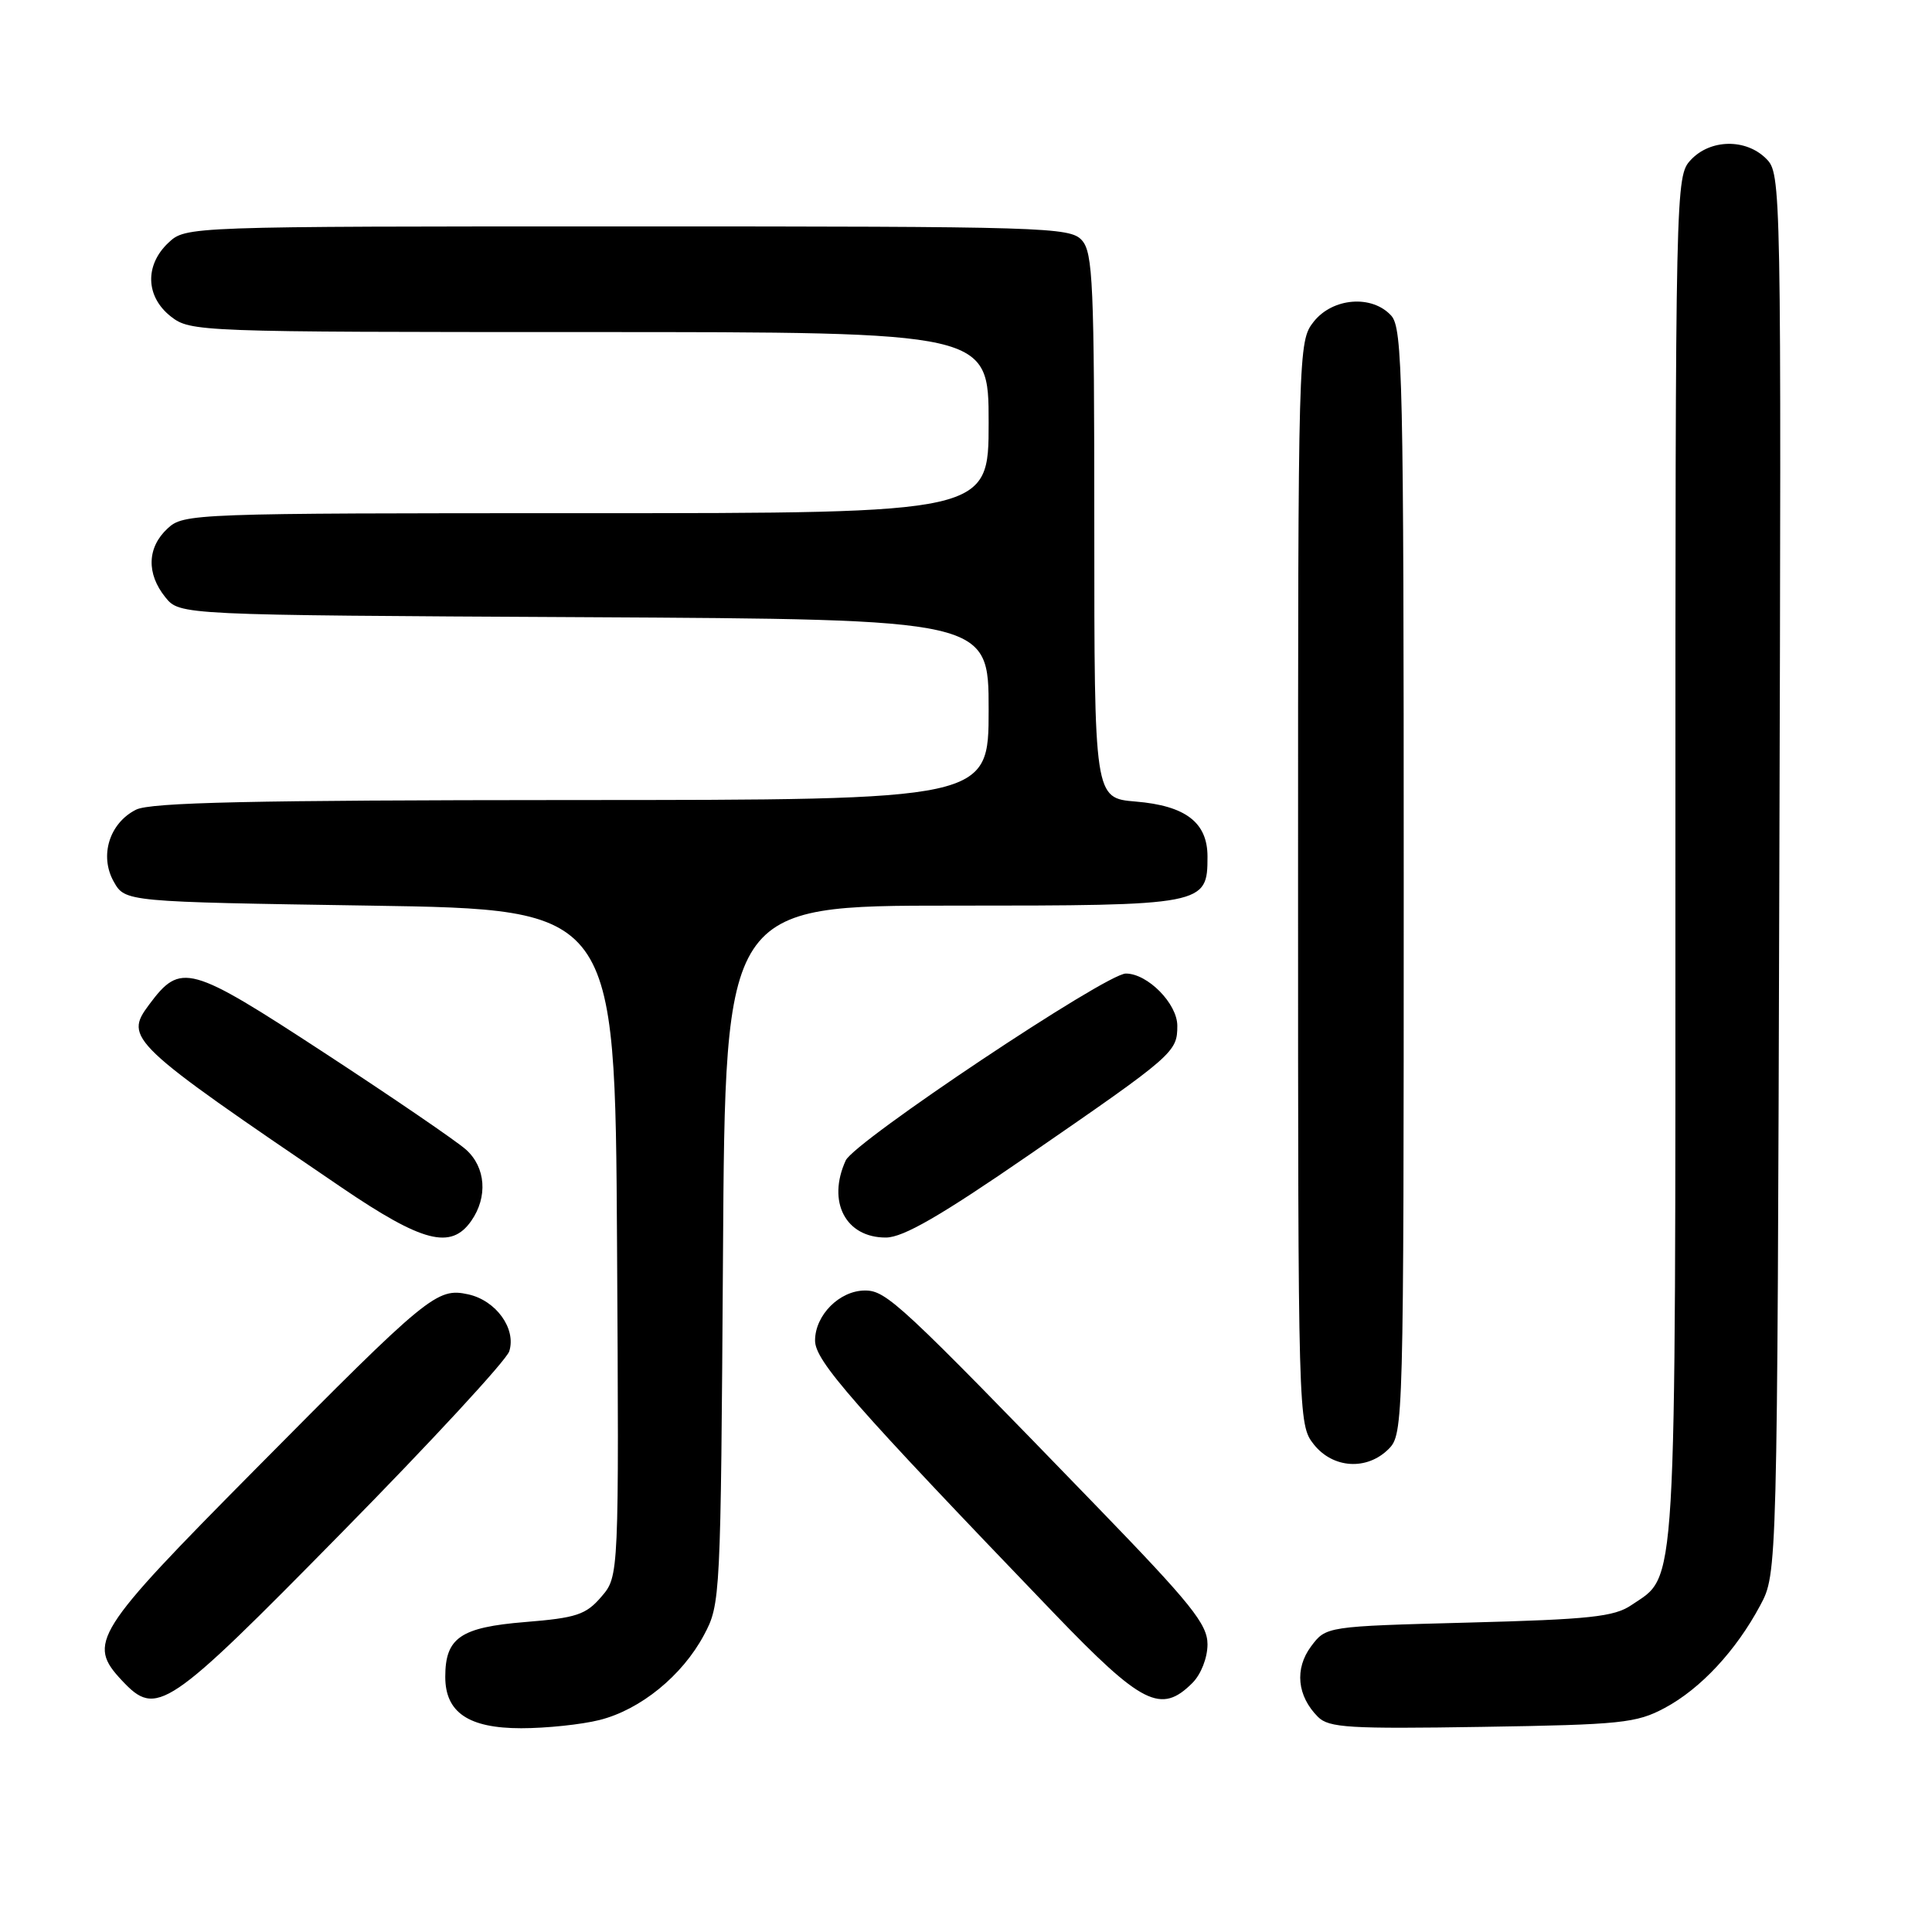 <?xml version="1.0" encoding="UTF-8" standalone="no"?>
<!DOCTYPE svg PUBLIC "-//W3C//DTD SVG 1.1//EN" "http://www.w3.org/Graphics/SVG/1.1/DTD/svg11.dtd" >
<svg xmlns="http://www.w3.org/2000/svg" xmlns:xlink="http://www.w3.org/1999/xlink" version="1.1" viewBox="0 0 256 256">
 <g >
 <path fill="currentColor"
d=" M 79.44 227.91 C 84.86 226.55 90.40 222.04 93.28 216.65 C 95.47 212.56 95.50 211.84 95.80 166.25 C 96.09 120.00 96.09 120.00 126.22 120.00 C 159.69 120.00 160.00 119.94 160.00 113.50 C 160.00 108.98 157.10 106.76 150.48 106.21 C 145.00 105.75 145.00 105.75 145.00 69.70 C 145.00 37.57 144.82 33.46 143.35 31.83 C 141.78 30.10 138.59 30.00 83.16 30.00 C 24.63 30.00 24.63 30.00 22.31 32.17 C 19.16 35.14 19.29 39.30 22.63 41.93 C 25.23 43.96 26.17 44.00 78.13 44.00 C 131.00 44.00 131.00 44.00 131.00 56.00 C 131.00 68.00 131.00 68.00 77.69 68.00 C 25.42 68.00 24.33 68.04 22.19 70.04 C 19.49 72.55 19.39 76.02 21.91 79.14 C 23.82 81.50 23.82 81.50 77.41 81.78 C 131.00 82.07 131.00 82.07 131.00 94.03 C 131.00 106.00 131.00 106.00 75.75 106.01 C 33.41 106.03 19.92 106.32 18.02 107.29 C 14.49 109.07 13.15 113.40 15.07 116.82 C 16.58 119.50 16.58 119.50 49.04 120.00 C 81.50 120.50 81.50 120.50 81.76 164.68 C 82.02 208.86 82.02 208.86 79.68 211.58 C 77.64 213.96 76.38 214.38 69.57 214.93 C 61.01 215.63 59.00 217.01 59.00 222.19 C 59.00 226.91 62.09 229.00 69.06 229.00 C 72.39 229.00 77.06 228.51 79.44 227.91 Z  M 220.59 226.31 C 225.34 223.77 230.03 218.73 233.24 212.72 C 235.50 208.50 235.50 208.50 235.77 115.77 C 236.04 23.88 236.02 23.02 234.02 21.02 C 231.34 18.34 226.62 18.42 224.04 21.19 C 222.02 23.36 222.00 24.18 222.00 113.79 C 222.00 212.85 222.25 208.56 216.16 212.69 C 213.90 214.23 210.64 214.58 194.60 215.00 C 175.71 215.50 175.71 215.50 173.72 218.16 C 171.52 221.12 171.87 224.73 174.64 227.50 C 176.08 228.94 178.80 229.10 196.39 228.82 C 214.82 228.53 216.84 228.32 220.59 226.31 Z  M 45.26 203.10 C 57.11 191.06 67.11 180.24 67.48 179.05 C 68.43 176.06 65.73 172.32 62.05 171.51 C 57.89 170.60 56.79 171.50 33.75 194.77 C 12.41 216.31 11.52 217.73 16.17 222.69 C 20.76 227.57 22.05 226.71 45.26 203.10 Z  M 158.00 223.00 C 159.14 221.86 160.00 219.67 160.00 217.88 C 160.00 215.22 157.85 212.54 145.35 199.63 C 119.29 172.71 117.46 171.00 114.62 171.00 C 111.25 171.00 108.00 174.26 108.00 177.63 C 108.00 180.32 112.88 185.89 139.67 213.77 C 151.33 225.90 153.84 227.16 158.00 223.00 Z  M 184.00 192.00 C 185.96 190.04 186.00 188.67 186.00 116.83 C 186.00 50.15 185.85 43.50 184.35 41.83 C 181.81 39.03 176.59 39.44 174.07 42.63 C 172.02 45.24 172.00 45.95 172.00 117.00 C 172.00 188.05 172.02 188.76 174.07 191.37 C 176.61 194.59 181.12 194.88 184.00 192.00 Z  M 62.44 161.78 C 64.66 158.61 64.37 154.68 61.75 152.33 C 60.51 151.22 52.09 145.46 43.03 139.54 C 25.06 127.79 23.95 127.49 19.75 133.13 C 16.43 137.58 17.09 138.21 45.28 157.36 C 56.01 164.65 59.76 165.61 62.44 161.78 Z  M 136.39 153.01 C 155.56 139.80 156.00 139.41 156.00 135.92 C 156.00 132.99 152.07 129.00 149.18 129.00 C 146.56 129.00 113.20 151.26 112.06 153.77 C 109.56 159.25 112.06 164.01 117.40 163.98 C 119.69 163.97 124.65 161.10 136.39 153.01 Z "/>
</g>
</svg>